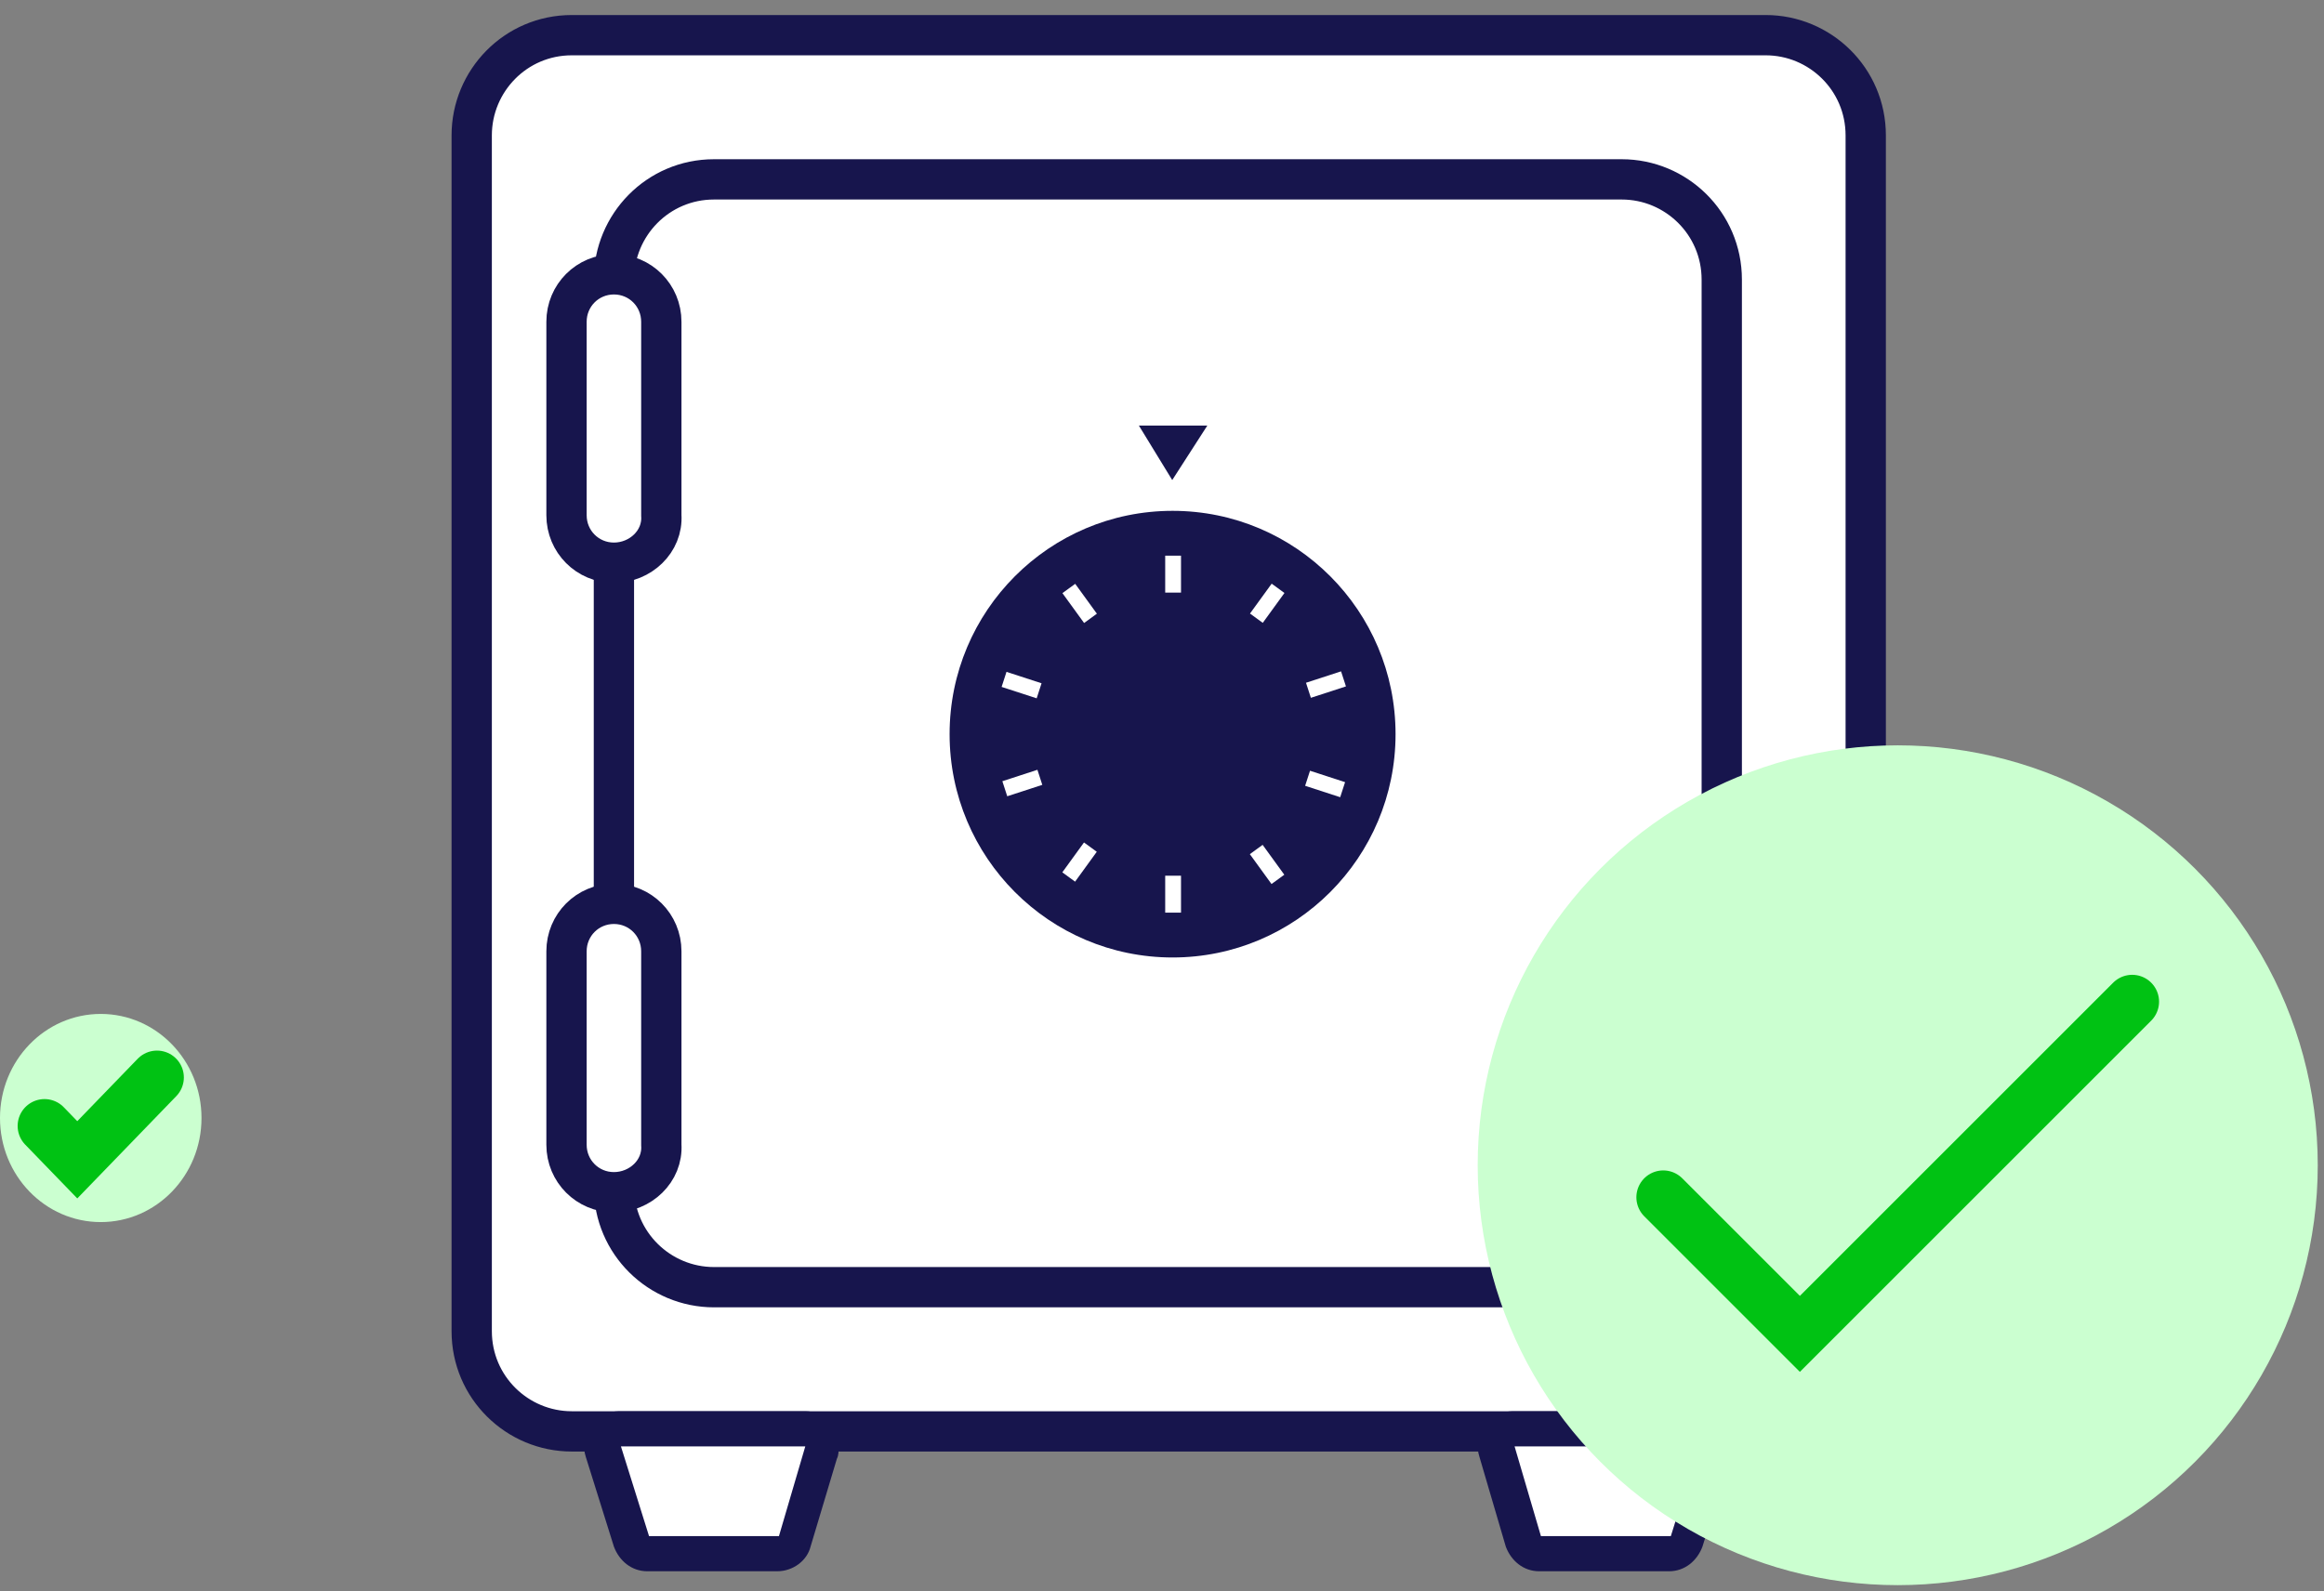 <svg width="346" height="237" viewBox="0 0 346 237" fill="none" xmlns="http://www.w3.org/2000/svg">
<rect x="0" y="0" width="346" height="237" fill="#808080" stroke="none"/>
<path d="M262.873 213.17H85.127C77.024 213.17 70.228 206.623 70.228 198.243V20.165C70.228 12.047 76.763 5.238 85.127 5.238H262.873C270.976 5.238 277.772 11.785 277.772 20.165V198.243C277.511 206.361 270.976 213.17 262.873 213.17Z" fill="white" stroke="#17154D" stroke-width="6" stroke-linecap="round" stroke-linejoin="round"/>
<path d="M241.439 191.696H106.3C98.197 191.696 91.4 185.149 91.4 176.769V41.64C91.4 33.522 97.935 26.713 106.3 26.713H241.439C249.542 26.713 256.338 33.26 256.338 41.64V177.031C256.338 185.149 249.542 191.696 241.439 191.696Z" stroke="#17154D" stroke-width="6" stroke-linecap="round" stroke-linejoin="round"/>
<path d="M174.575 142.593C192.909 142.593 207.772 127.703 207.772 109.335C207.772 90.966 192.909 76.076 174.575 76.076C156.241 76.076 141.378 90.966 141.378 109.335C141.378 127.703 156.241 142.593 174.575 142.593Z" fill="#17154D"/>
<path d="M174.523 71.493L169.556 63.375H179.751L174.523 71.493Z" fill="#17154D"/>
<path d="M175.83 82.754H173.477V88.253H175.83V82.754Z" fill="white"/>
<path d="M160.078 86.947L158.175 88.332L161.402 92.781L163.305 91.396L160.078 86.947Z" fill="white"/>
<path d="M149.848 100.057L149.121 102.299L154.341 103.998L155.068 101.757L149.848 100.057Z" fill="white"/>
<path d="M154.453 114.643L149.232 116.342L149.959 118.583L155.179 116.885L154.453 114.643Z" fill="white"/>
<path d="M161.386 125.465L158.159 129.914L160.062 131.3L163.289 126.851L161.386 125.465Z" fill="white"/>
<path d="M175.83 130.416H173.477V135.915H175.83V130.416Z" fill="white"/>
<path d="M187.982 125.82L186.078 127.205L189.305 131.654L191.208 130.269L187.982 125.82Z" fill="white"/>
<path d="M195.036 114.784L194.309 117.025L199.53 118.725L200.257 116.483L195.036 114.784Z" fill="white"/>
<path d="M199.659 99.981L194.438 101.68L195.165 103.921L200.386 102.223L199.659 99.981Z" fill="white"/>
<path d="M189.328 86.924L186.1 91.373L188.003 92.759L191.231 88.31L189.328 86.924Z" fill="white"/>
<path d="M96.366 231.121C95.321 231.121 94.275 230.335 93.752 229.288L89.57 215.932C89.309 215.146 89.57 214.36 89.832 213.575C90.354 212.789 91.138 212.527 91.923 212.527H119.63C120.414 212.527 121.198 212.789 121.721 213.575C122.244 214.36 122.244 215.146 122.244 215.932L118.323 229.288C118.062 230.335 117.016 231.121 115.709 231.121H96.366Z" fill="white"/>
<path d="M119.892 215.407L115.971 228.763H96.628L92.445 215.407H119.892ZM119.892 210.17H92.184C90.616 210.17 89.047 210.956 88.002 212.265C86.956 213.574 86.695 215.407 87.218 216.979L91.4 230.335C92.184 232.43 94.014 234.001 96.366 234.001H115.709C118.062 234.001 120.153 232.43 120.676 230.335L124.597 217.241C124.858 216.717 124.858 216.193 124.858 215.407C125.119 212.527 122.767 210.17 119.892 210.17Z" fill="#17154D"/>
<path d="M229.153 231.121C228.107 231.121 227.062 230.335 226.539 229.288L222.618 215.932C222.357 215.146 222.618 214.36 223.141 213.575C223.664 212.789 224.448 212.527 225.232 212.527H252.94C253.724 212.527 254.508 213.051 255.031 213.575C255.553 214.36 255.553 215.146 255.292 215.932L251.11 229.288C250.848 230.335 249.803 231.121 248.496 231.121H229.153Z" fill="white"/>
<path d="M252.939 215.407L248.757 228.763H229.414L225.493 215.407H252.939ZM252.939 210.17H225.232C223.664 210.17 222.095 210.956 221.05 212.265C220.004 213.574 219.743 215.407 220.266 216.979L224.186 230.335C224.971 232.43 226.8 234.001 229.153 234.001H248.496C250.848 234.001 252.678 232.43 253.462 230.335L257.644 216.979C258.167 215.407 257.906 213.574 256.86 212.265C256.076 210.956 254.508 210.17 252.939 210.17Z" fill="#17154D"/>
<path d="M91.4 83.802C87.48 83.802 84.343 80.659 84.343 76.731V47.924C84.343 43.996 87.48 40.853 91.4 40.853C95.321 40.853 98.458 43.996 98.458 47.924V76.731C98.719 80.659 95.321 83.802 91.4 83.802Z" fill="white" stroke="#17154D" stroke-width="6" stroke-miterlimit="10"/>
<path d="M91.4 177.554C87.48 177.554 84.343 174.411 84.343 170.483V141.676C84.343 137.748 87.48 134.605 91.4 134.605C95.321 134.605 98.458 137.748 98.458 141.676V170.483C98.719 174.411 95.321 177.554 91.4 177.554Z" fill="white" stroke="#17154D" stroke-width="6" stroke-miterlimit="10"/>
<circle cx="282.535" cy="173.535" r="62.535" fill="#CBFFD0"/>
<path d="M247.625 178.306L267.968 198.649L317.443 149.174" stroke="#00C213" stroke-width="8" stroke-linecap="round"/>
<ellipse cx="15" cy="166.5" rx="15" ry="15.5" fill="#CBFFD0"/>
<path d="M6.626 167.682L11.506 172.724L23.373 160.461" stroke="#00C213" stroke-width="8" stroke-linecap="round"/>
</svg>
